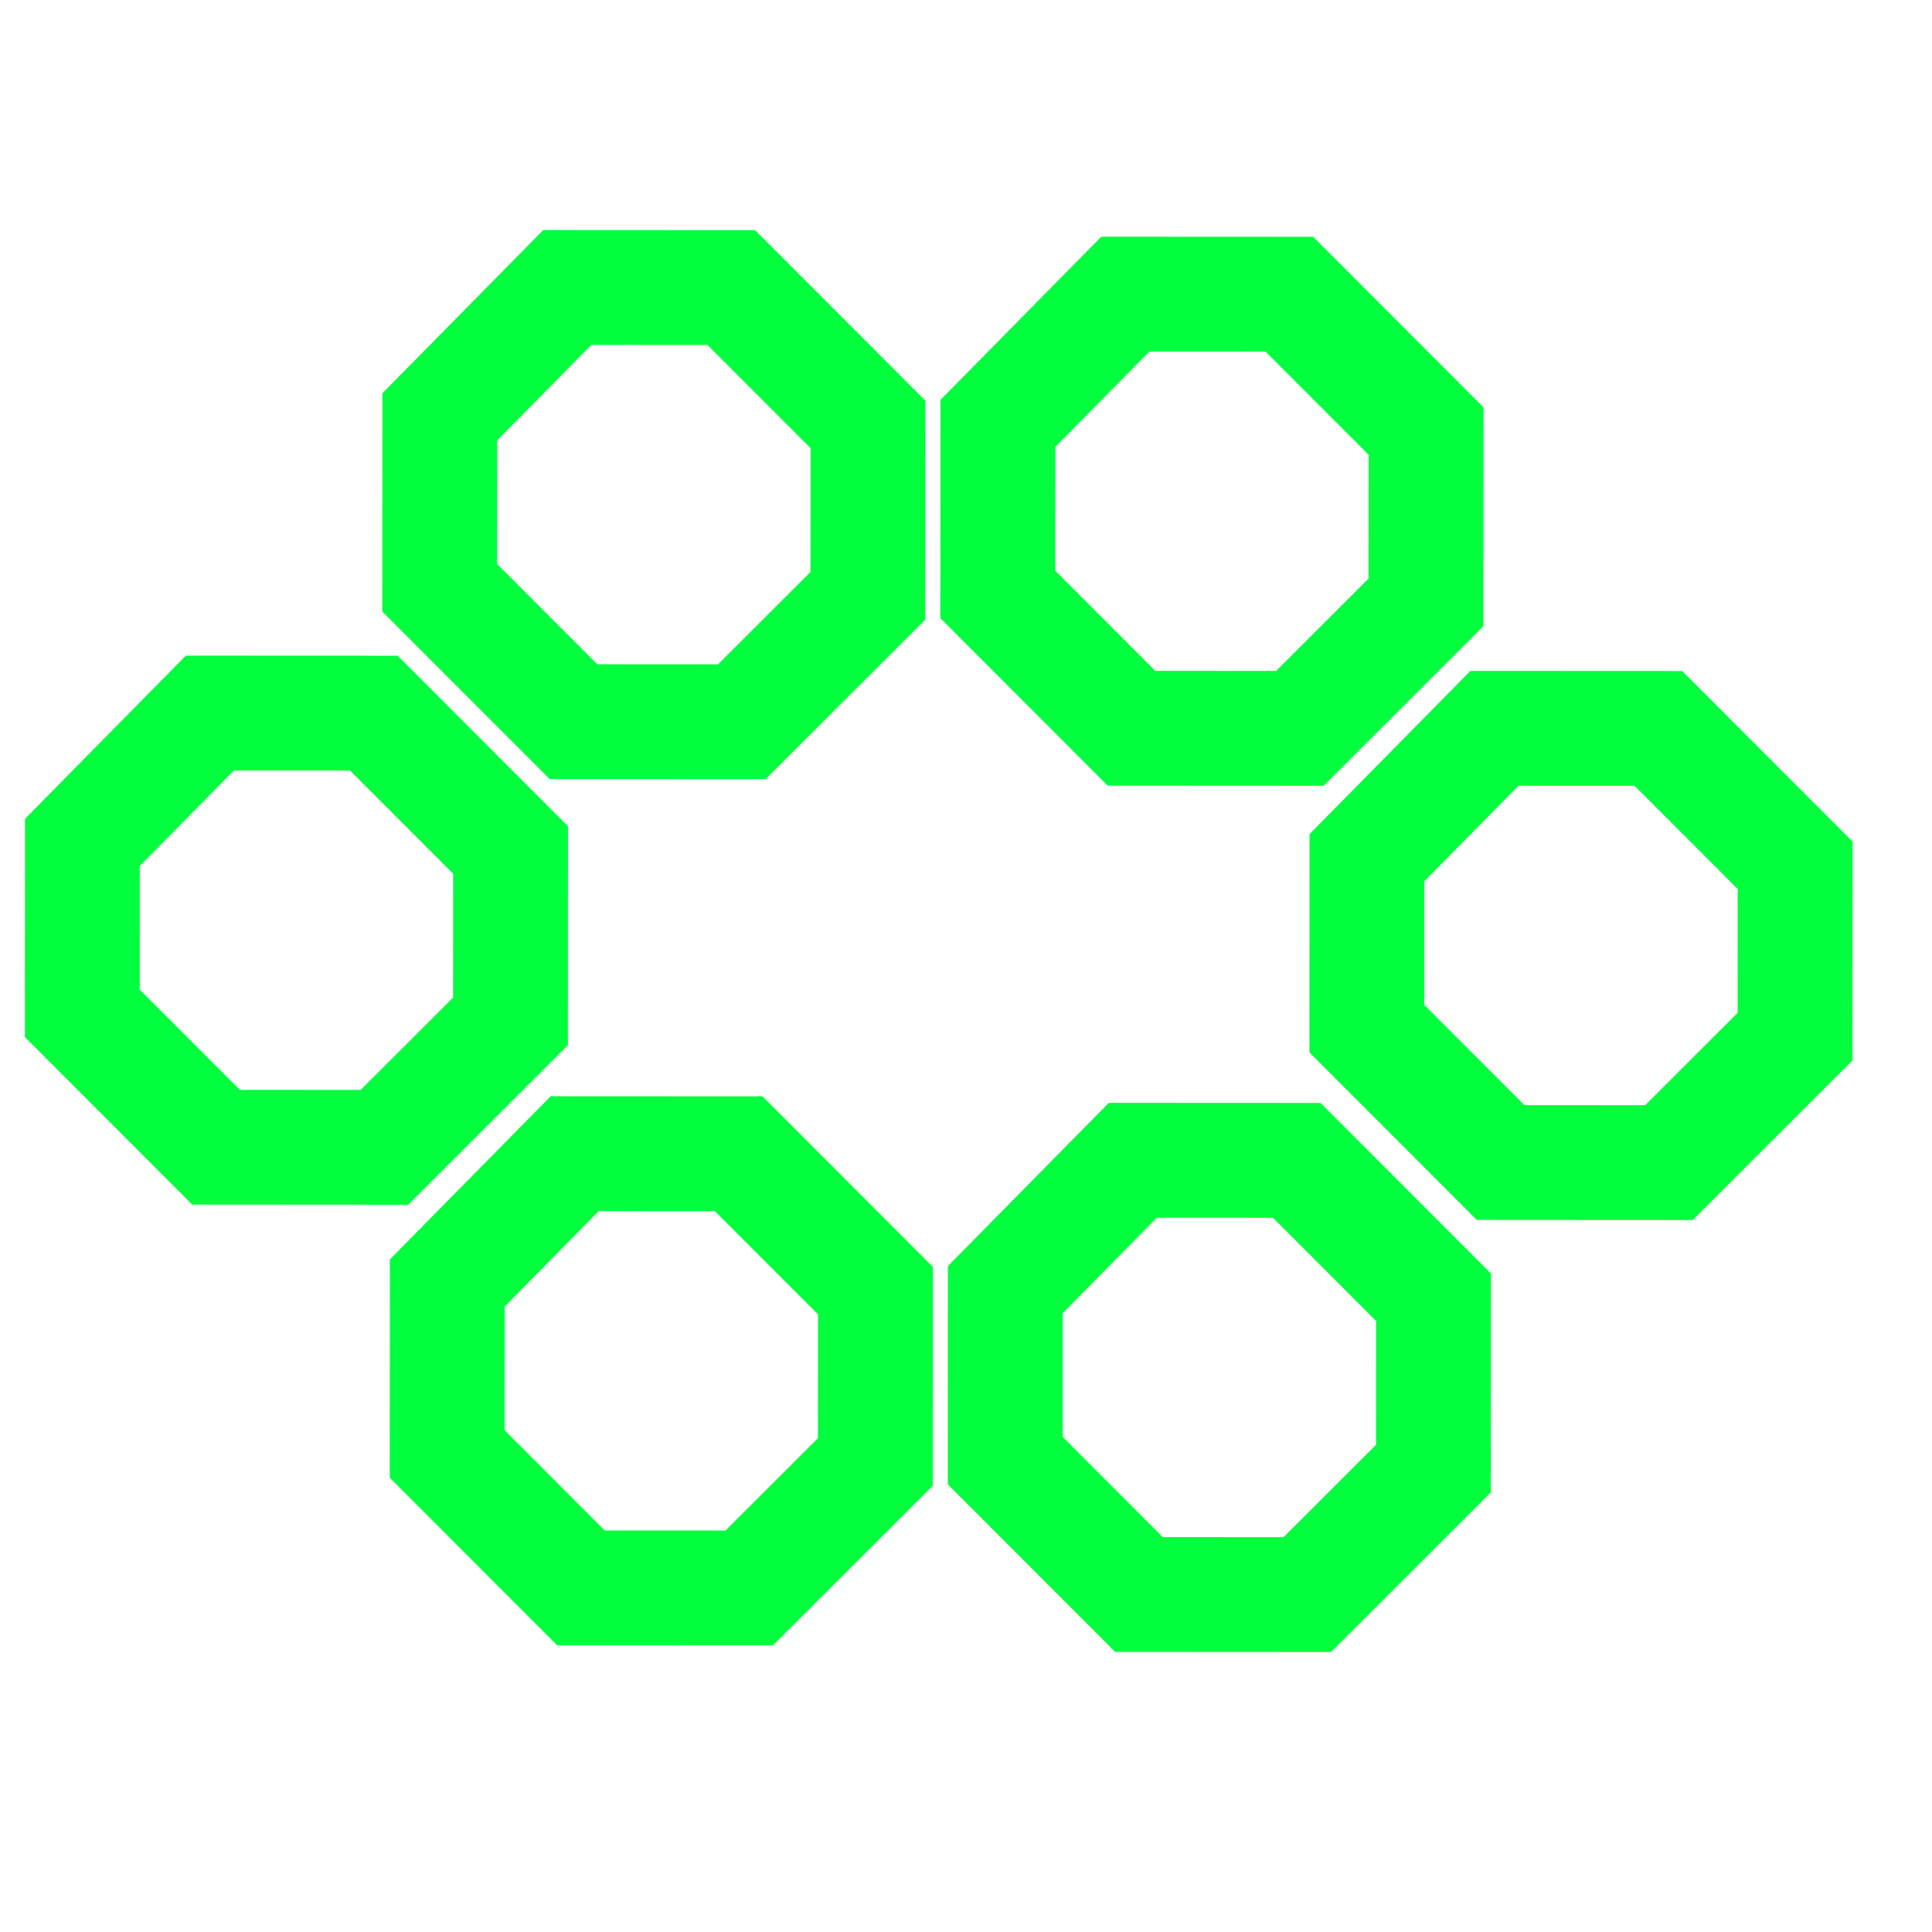 <?xml version="1.0" encoding="UTF-8" standalone="no"?>
<!-- Created with Inkscape (http://www.inkscape.org/) -->

<svg
   xmlns:dc="http://purl.org/dc/elements/1.1/"
   xmlns:cc="http://creativecommons.org/ns#"
   xmlns:rdf="http://www.w3.org/1999/02/22-rdf-syntax-ns#"
   xmlns:svg="http://www.w3.org/2000/svg"
   xmlns="http://www.w3.org/2000/svg"
   xmlns:xlink="http://www.w3.org/1999/xlink"
   xmlns:sodipodi="http://sodipodi.sourceforge.net/DTD/sodipodi-0.dtd"
   xmlns:inkscape="http://www.inkscape.org/namespaces/inkscape"
   width="24"
   height="24"
   viewBox="0 0 24 24"
   id="svg2"
   version="1.1"
   inkscape:version="0.92.3 (unknown)"
   sodipodi:docname="naga-hex-ring.svg">
  <defs
     id="defs4">
    <inkscape:path-effect
       effect="spiro"
       id="path-effect4256"
       is_visible="true" />
    <inkscape:path-effect
       is_visible="true"
       id="path-effect4302"
       effect="spiro" />
    <inkscape:path-effect
       is_visible="true"
       id="path-effect4298"
       effect="spiro" />
    <linearGradient
       id="linearGradient4555">
      <stop
         offset="0"
         style="stop-color:#01ff1e;stop-opacity:1"
         id="stop4557" />
      <stop
         offset="1"
         style="stop-color:#5a5a5a"
         id="stop4559" />
    </linearGradient>
    <inkscape:perspective
       id="perspective4436"
       inkscape:persp3d-origin="141.00001 : 94.000004 : 1"
       inkscape:vp_z="282.00004 : 141.00001 : 1"
       inkscape:vp_y="0 : 1000.0001 : 0"
       inkscape:vp_x="0 : 141.00001 : 1"
       sodipodi:type="inkscape:persp3d" />
    <inkscape:path-effect
       is_visible="true"
       id="path-effect4343"
       effect="spiro" />
    <inkscape:path-effect
       is_visible="true"
       id="path-effect4319"
       effect="spiro" />
    <inkscape:path-effect
       is_visible="true"
       id="path-effect4315"
       effect="spiro" />
    <linearGradient
       inkscape:collect="always"
       id="linearGradient4616">
      <stop
         style="stop-color:#ff0000;stop-opacity:1"
         offset="0"
         id="stop4618" />
      <stop
         id="stop4620"
         offset="0.25"
         style="stop-color:#ffff00;stop-opacity:1" />
      <stop
         id="stop4622"
         offset="0.5"
         style="stop-color:#00ffff;stop-opacity:1" />
      <stop
         style="stop-color:#0000ff;stop-opacity:1"
         offset="0.75"
         id="stop4624" />
      <stop
         style="stop-color:#ff00ff;stop-opacity:1"
         offset="1"
         id="stop4626" />
    </linearGradient>
    <marker
       inkscape:isstock="true"
       style="overflow:visible"
       id="marker4576"
       refX="0"
       refY="0"
       orient="auto"
       inkscape:stockid="DotL">
      <path
         inkscape:connector-curvature="0"
         transform="matrix(0.8,0,0,0.8,5.92,0.8)"
         style="fill-rule:evenodd;stroke:#000000;stroke-width:1pt"
         d="m -2.5,-1 c 0,2.76 -2.24,5 -5,5 -2.76,0 -5,-2.24 -5,-5 0,-2.76 2.24,-5 5,-5 2.76,0 5,2.24 5,5 z"
         id="path4578" />
    </marker>
    <marker
       inkscape:isstock="true"
       style="overflow:visible"
       id="DotL"
       refX="0"
       refY="0"
       orient="auto"
       inkscape:stockid="DotL">
      <path
         inkscape:connector-curvature="0"
         transform="matrix(0.8,0,0,0.8,5.92,0.8)"
         style="fill-rule:evenodd;stroke:#000000;stroke-width:1pt"
         d="m -2.5,-1 c 0,2.76 -2.24,5 -5,5 -2.76,0 -5,-2.24 -5,-5 0,-2.76 2.24,-5 5,-5 2.76,0 5,2.24 5,5 z"
         id="path4286" />
    </marker>
    <marker
       inkscape:isstock="true"
       style="overflow:visible"
       id="Arrow1Lend"
       refX="0"
       refY="0"
       orient="auto"
       inkscape:stockid="Arrow1Lend">
      <path
         inkscape:connector-curvature="0"
         transform="matrix(-0.8,0,0,-0.8,-10,0)"
         style="fill-rule:evenodd;stroke:#000000;stroke-width:1pt"
         d="M 0,0 5,-5 -12.5,0 5,5 0,0 Z"
         id="path4228" />
    </marker>
    <marker
       inkscape:isstock="true"
       style="overflow:visible"
       id="marker4496"
       refX="0"
       refY="0"
       orient="auto"
       inkscape:stockid="Arrow1Lstart">
      <path
         inkscape:connector-curvature="0"
         transform="matrix(0.8,0,0,0.8,10,0)"
         style="fill-rule:evenodd;stroke:#000000;stroke-width:1pt"
         d="M 0,0 5,-5 -12.5,0 5,5 0,0 Z"
         id="path4498" />
    </marker>
    <marker
       inkscape:isstock="true"
       style="overflow:visible"
       id="marker4481"
       refX="0"
       refY="0"
       orient="auto"
       inkscape:stockid="Arrow1Lstart">
      <path
         inkscape:connector-curvature="0"
         transform="matrix(0.8,0,0,0.8,10,0)"
         style="fill-rule:evenodd;stroke:#000000;stroke-width:1pt"
         d="M 0,0 5,-5 -12.5,0 5,5 0,0 Z"
         id="path4225" />
    </marker>
    <inkscape:path-effect
       is_visible="true"
       id="path-effect4835"
       effect="spiro" />
    <inkscape:path-effect
       is_visible="true"
       id="path-effect4745"
       effect="spiro" />
    <marker
       inkscape:isstock="true"
       style="overflow:visible"
       id="Arrow1Lstart"
       refX="0"
       refY="0"
       orient="auto"
       inkscape:stockid="Arrow1Lstart">
      <path
         inkscape:connector-curvature="0"
         transform="matrix(0.8,0,0,0.8,10,0)"
         style="fill:#00ff00;fill-opacity:1;fill-rule:evenodd;stroke:#000000;stroke-width:1pt;stroke-opacity:1"
         d="M 0,0 5,-5 -12.5,0 5,5 0,0 Z"
         id="path4461" />
    </marker>
    <inkscape:path-effect
       is_visible="true"
       id="path-effect4224"
       effect="spiro" />
    <inkscape:path-effect
       is_visible="true"
       id="path-effect4161"
       effect="spiro" />
    <inkscape:path-effect
       is_visible="true"
       id="path-effect4161-4"
       effect="spiro" />
    <inkscape:path-effect
       is_visible="true"
       id="path-effect4161-4-5"
       effect="spiro" />
    <inkscape:path-effect
       is_visible="true"
       id="path-effect4745-0"
       effect="spiro" />
    <inkscape:path-effect
       is_visible="true"
       id="path-effect4745-00"
       effect="spiro" />
    <inkscape:path-effect
       is_visible="true"
       id="path-effect4161-4-0"
       effect="spiro" />
    <linearGradient
       gradientUnits="userSpaceOnUse"
       y2="923.408"
       x2="221.895"
       y1="923.408"
       x1="47.922"
       id="linearGradient4219"
       xlink:href="#linearGradient4616"
       inkscape:collect="always" />
    <linearGradient
       id="linearGradient4190">
      <stop
         id="stop4192"
         offset="0" />
      <stop
         id="stop4194"
         style="stop-opacity:0"
         offset="1" />
    </linearGradient>
    <linearGradient
       id="linearGradient7603">
      <stop
         id="stop7605"
         style="stop-color:#afafaf"
         offset="0" />
      <stop
         id="stop7607"
         style="stop-color:#5a5a5a"
         offset="1" />
    </linearGradient>
    <linearGradient
       id="linearGradient4135"
       y2="44.5"
       xlink:href="#linearGradient7603"
       gradientUnits="userSpaceOnUse"
       x2="24.5"
       y1="3"
       x1="24.5" />
    <radialGradient
       id="radialGradient4143"
       gradientUnits="userSpaceOnUse"
       cy="10.895"
       cx="23.528"
       gradientTransform="matrix(1.389,-2.8719e-7,4.4279e-7,2.141,-9.15,-13.541)"
       r="2.5">
      <stop
         id="stop4576"
         style="stop-color:#828282"
         offset="0" />
      <stop
         id="stop4578"
         style="stop-color:#646662"
         offset="1" />
    </radialGradient>
    <radialGradient
       id="radialGradient4172"
       gradientUnits="userSpaceOnUse"
       cy="16.539"
       cx="16.184"
       gradientTransform="matrix(4.319,-0.086,0.06,3.042,-54.725,-36.555)"
       r="13.477">
      <stop
         id="stop6546"
         style="stop-color:#fafafa"
         offset="0" />
      <stop
         id="stop6548"
         style="stop-color:#c8c8c8"
         offset="1" />
    </radialGradient>
    <linearGradient
       id="linearGradient4174"
       y2="45"
       xlink:href="#linearGradient7603"
       gradientUnits="userSpaceOnUse"
       x2="24.5"
       y1="3"
       x1="24.559" />
    <linearGradient
       xlink:href="#linearGradient4616"
       gradientTransform="translate(-3.221,-4.985)"
       id="linearGradient4188"
       y2="44"
       gradientUnits="userSpaceOnUse"
       x2="24.559"
       y1="4.11"
       x1="23.823">
      <stop
         id="stop6969"
         style="stop-color:#fff"
         offset="0" />
      <stop
         id="stop6971"
         style="stop-color:#fff;stop-opacity:0"
         offset="1" />
    </linearGradient>
    <linearGradient
       id="linearGradient4198"
       y2="34"
       xlink:href="#linearGradient4190"
       gradientUnits="userSpaceOnUse"
       x2="13"
       y1="33"
       x1="16" />
    <linearGradient
       id="linearGradient4206"
       y2="34"
       xlink:href="#linearGradient4190"
       gradientUnits="userSpaceOnUse"
       x2="36"
       y1="33.05"
       x1="32.99" />
    <radialGradient
       id="radialGradient3626"
       xlink:href="#linearGradient4190"
       gradientUnits="userSpaceOnUse"
       cy="34.157"
       cx="4.602"
       gradientTransform="matrix(1,0,0,0.746,0,8.687)"
       r="8.342" />
    <linearGradient
       gradientTransform="matrix(0.799,0,0,0.799,169.741,1042.388)"
       x1="23.823"
       y1="4.11"
       x2="24.559"
       gradientUnits="userSpaceOnUse"
       y2="44"
       id="linearGradient4188-6">
      <stop
         offset="0"
         style="stop-color:#fff"
         id="stop6969-2" />
      <stop
         offset="1"
         style="stop-color:#fff;stop-opacity:0"
         id="stop6971-6" />
    </linearGradient>
    <radialGradient
       r="2.5"
       gradientTransform="matrix(2.072,-4.2835592e-7,6.6043984e-7,3.194,85.291,997.872)"
       cx="23.528"
       cy="10.895"
       gradientUnits="userSpaceOnUse"
       id="radialGradient4143-8">
      <stop
         offset="0"
         style="stop-color:#828282"
         id="stop4576-7" />
      <stop
         offset="1"
         style="stop-color:#646662"
         id="stop4578-9" />
    </radialGradient>
    <linearGradient
       x1="24.5"
       y1="3"
       x2="24.5"
       gradientUnits="userSpaceOnUse"
       xlink:href="#linearGradient4555"
       y2="44.5"
       id="linearGradient4135-2"
       gradientTransform="matrix(1.492,0,0,1.492,98.939,1018.069)" />
    <linearGradient
       inkscape:collect="always"
       xlink:href="#linearGradient4616"
       id="linearGradient4321"
       gradientUnits="userSpaceOnUse"
       x1="47.922"
       y1="923.408"
       x2="221.895"
       y2="923.408" />
    <inkscape:path-effect
       effect="spiro"
       id="path-effect4256-3"
       is_visible="true" />
    <inkscape:path-effect
       effect="spiro"
       id="path-effect4256-3-7"
       is_visible="true" />
    <inkscape:path-effect
       effect="spiro"
       id="path-effect4256-3-3"
       is_visible="true" />
    <inkscape:path-effect
       effect="spiro"
       id="path-effect4256-3-2"
       is_visible="true" />
    <inkscape:path-effect
       effect="spiro"
       id="path-effect4256-3-1"
       is_visible="true" />
    <inkscape:path-effect
       effect="spiro"
       id="path-effect4256-3-3-9"
       is_visible="true" />
    <inkscape:path-effect
       effect="spiro"
       id="path-effect4256-3-2-3"
       is_visible="true" />
  </defs>
  <sodipodi:namedview
     id="base"
     pagecolor="#ffffff"
     bordercolor="#666666"
     borderopacity="1.0"
     inkscape:pageopacity="0.0"
     inkscape:pageshadow="2"
     inkscape:zoom="31.678384"
     inkscape:cx="-0.71648941"
     inkscape:cy="12.80737"
     inkscape:document-units="px"
     inkscape:current-layer="g4528"
     showgrid="true"
     units="px"
     inkscape:window-width="1920"
     inkscape:window-height="1004"
     inkscape:window-x="0"
     inkscape:window-y="24"
     inkscape:window-maximized="1">
    <inkscape:grid
       type="xygrid"
       id="grid4362" />
  </sodipodi:namedview>
  <g
     inkscape:label="Layer 1"
     inkscape:groupmode="layer"
     id="layer1"
     transform="translate(0,-1028.362)">
    <g
       transform="translate(-34.591,181.168)"
       id="layer1-3"
       inkscape:label="Layer 1">
      <g
         style="stroke:url(#linearGradient4219);stroke-opacity:1"
         transform="matrix(1.252,0,0,1.252,-22.749,-360.207)"
         id="g4839">
        <g
           id="g4528"
           style="stroke:url(#linearGradient4321);stroke-opacity:1"
           transform="matrix(0.185,-0.072,0.072,0.185,-46.207,789.353)">
          <g
             transform="matrix(0.927,0.374,-0.374,0.927,412.157,17.099)"
             style="stroke:#00ff00;stroke-opacity:1"
             id="g4571">
            <g
               id="g4354"
               transform="matrix(1.429,0,0,1.429,-59.807,-450.139)">
              <path
                 inkscape:connector-curvature="0"
                 inkscape:original-d="m 154.4323,1049.8727 5.73786,-0.068 4.84177,4.7288 0.0708,5.9956 -4.35781,4.4619 -5.88915,0.069 -4.73689,-4.6263 -0.0706,-5.9816 z"
                 inkscape:path-effect="#path-effect4256-3-7"
                 id="path4254-6-5"
                 d="m 154.432,1049.873 5.738,-0.068 4.842,4.729 0.071,5.996 -4.358,4.462 -5.889,0.069 -4.737,-4.626 -0.071,-5.982 z"
                 style="fill:none;fill-rule:evenodd;stroke:#01ff3d;stroke-width:4.017;stroke-linecap:butt;stroke-linejoin:miter;stroke-miterlimit:4;stroke-dasharray:none;stroke-dashoffset:0;stroke-opacity:1" />
              <path
                 inkscape:connector-curvature="0"
                 inkscape:original-d="m 141.96616,1065.1425 5.73786,-0.068 4.84177,4.7288 0.0708,5.9956 -4.35781,4.4619 -5.88915,0.069 -4.73689,-4.6263 -0.0706,-5.9816 z"
                 inkscape:path-effect="#path-effect4256-3-3"
                 id="path4254-6-56"
                 d="m 141.966,1065.142 5.738,-0.068 4.842,4.729 0.071,5.996 -4.358,4.462 -5.889,0.069 -4.737,-4.626 -0.071,-5.982 z"
                 style="fill:none;fill-rule:evenodd;stroke:#01ff3d;stroke-width:4.017;stroke-linecap:butt;stroke-linejoin:miter;stroke-miterlimit:4;stroke-dasharray:none;stroke-dashoffset:0;stroke-opacity:1" />
              <path
                 inkscape:connector-curvature="0"
                 inkscape:original-d="m 122.43788,1065.1511 5.73786,-0.068 4.84177,4.7288 0.0708,5.9956 -4.35781,4.4619 -5.88915,0.069 -4.73689,-4.6263 -0.0706,-5.9816 z"
                 inkscape:path-effect="#path-effect4256-3-2"
                 id="path4254-6-9"
                 d="m 122.438,1065.151 5.738,-0.068 4.842,4.729 0.071,5.996 -4.358,4.462 -5.889,0.069 -4.737,-4.626 -0.071,-5.982 z"
                 style="fill:none;fill-rule:evenodd;stroke:#01ff3d;stroke-width:4.017;stroke-linecap:butt;stroke-linejoin:miter;stroke-miterlimit:4;stroke-dasharray:none;stroke-dashoffset:0;stroke-opacity:1" />
              <path
                 inkscape:connector-curvature="0"
                 inkscape:original-d="m 109.48287,1049.892 5.73786,-0.068 4.84177,4.7288 0.0708,5.9956 -4.35781,4.4619 -5.88915,0.069 -4.73689,-4.6263 -0.0706,-5.9816 z"
                 inkscape:path-effect="#path-effect4256-3-1"
                 id="path4254-6-2"
                 d="m 109.483,1049.892 5.738,-0.068 4.842,4.729 0.071,5.996 -4.358,4.462 -5.889,0.069 -4.737,-4.626 -0.071,-5.982 z"
                 style="fill:none;fill-rule:evenodd;stroke:#01ff3d;stroke-width:4.017;stroke-linecap:butt;stroke-linejoin:miter;stroke-miterlimit:4;stroke-dasharray:none;stroke-dashoffset:0;stroke-opacity:1" />
              <path
                 inkscape:connector-curvature="0"
                 inkscape:original-d="m 141.33237,1034.8392 5.73786,-0.068 4.84177,4.7288 0.0708,5.9956 -4.3578,4.4619 -5.88916,0.069 -4.73689,-4.6263 -0.0706,-5.9816 z"
                 inkscape:path-effect="#path-effect4256-3-3-9"
                 id="path4254-6-56-6"
                 d="m 141.332,1034.839 5.738,-0.068 4.842,4.729 0.071,5.996 -4.358,4.462 -5.889,0.069 -4.737,-4.626 -0.071,-5.982 z"
                 style="fill:none;fill-rule:evenodd;stroke:#01ff3d;stroke-width:4.017;stroke-linecap:butt;stroke-linejoin:miter;stroke-miterlimit:4;stroke-dasharray:none;stroke-dashoffset:0;stroke-opacity:1" />
              <path
                 inkscape:connector-curvature="0"
                 inkscape:original-d="m 121.80409,1034.8478 5.73786,-0.068 4.84177,4.7288 0.0708,5.9956 -4.35781,4.4619 -5.88915,0.069 -4.73689,-4.6263 -0.0706,-5.9816 z"
                 inkscape:path-effect="#path-effect4256-3-2-3"
                 id="path4254-6-9-0"
                 d="m 121.804,1034.848 5.738,-0.068 4.842,4.729 0.071,5.996 -4.358,4.462 -5.889,0.069 -4.737,-4.626 -0.071,-5.982 z"
                 style="fill:none;fill-rule:evenodd;stroke:#01ff3d;stroke-width:4.017;stroke-linecap:butt;stroke-linejoin:miter;stroke-miterlimit:4;stroke-dasharray:none;stroke-dashoffset:0;stroke-opacity:1" />
            </g>
          </g>
        </g>
      </g>
    </g>
  </g>
</svg>
